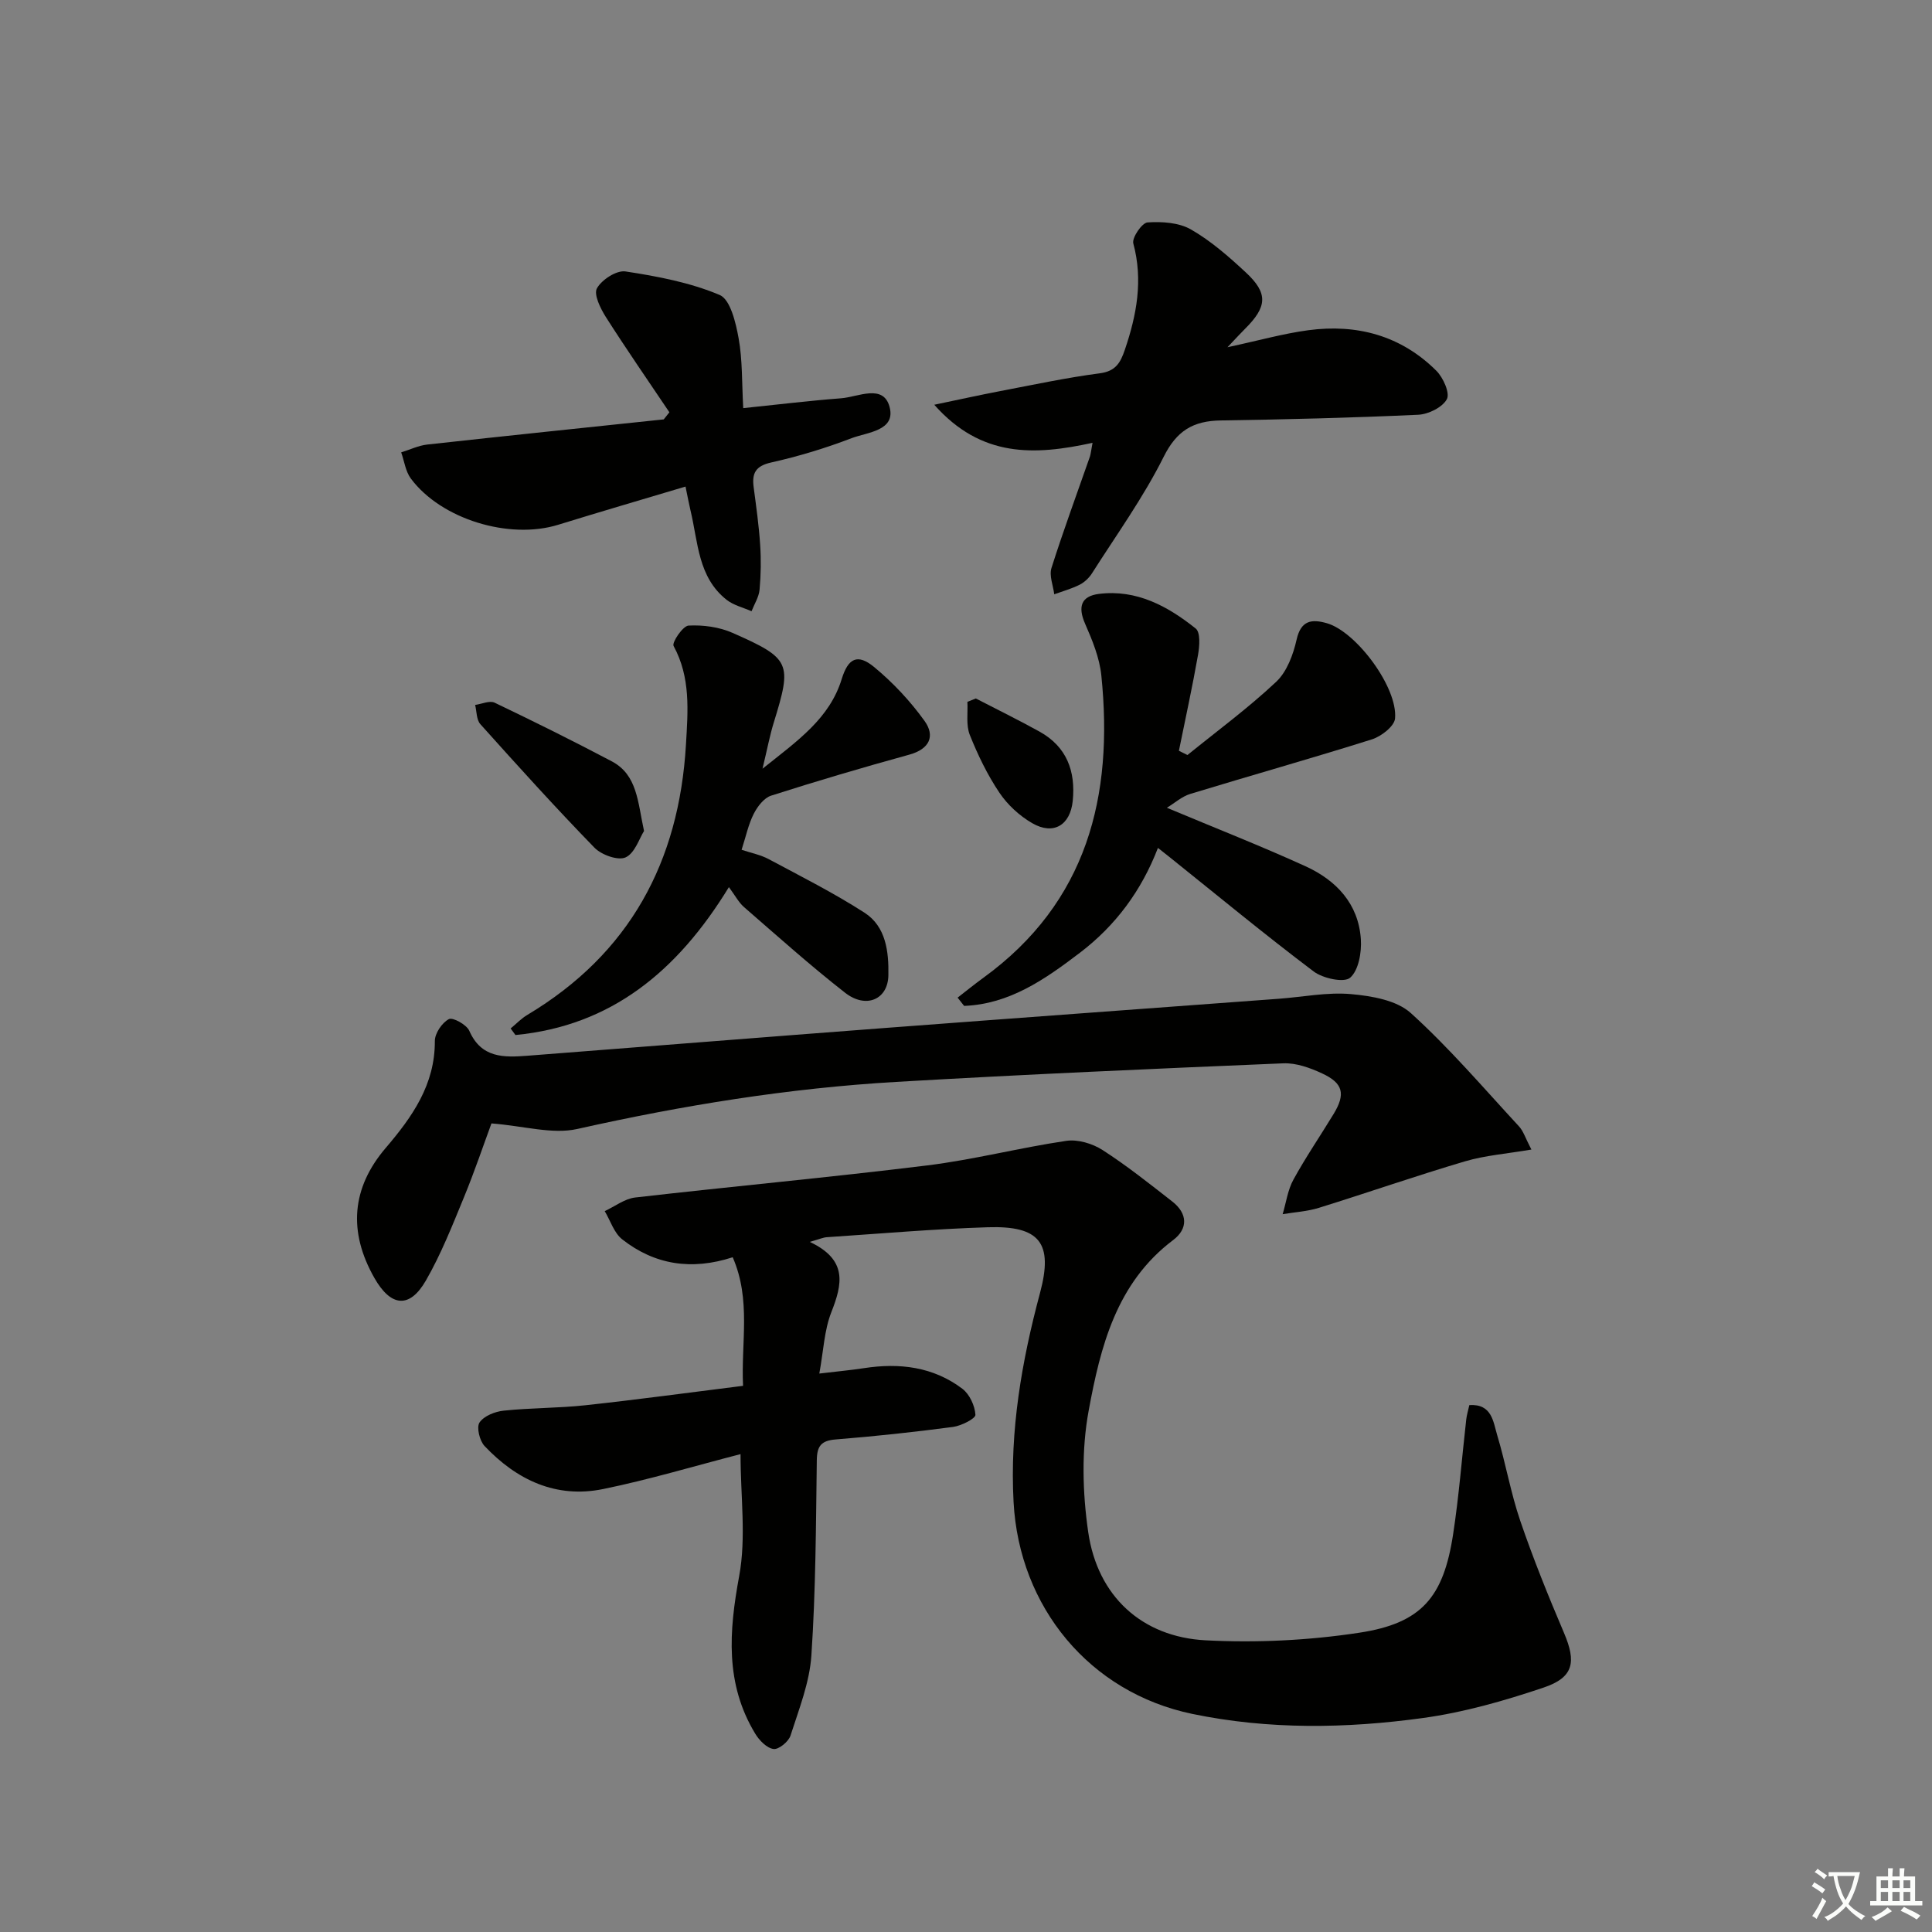 <svg enable-background="new 0 0 400 400" viewBox="0 0 400 400" xmlns="http://www.w3.org/2000/svg"><rect x="0" y="0" width="400" height="400" fill="#808080" stroke="none"/><path d="m377.9 391.2c-.2.3-.4.5-.6.8-.7-.6-1.4-1-2.2-1.5.2-.3.4-.5.5-.8.6.4 1.4.8 2.3 1.5zm-1.8 6.1c-.2-.2-.5-.4-.9-.6.4-.6.8-1.2 1.2-1.9s.7-1.3.9-1.9c.3.3.5.5.8.7-.7 1.3-1.4 2.6-2 3.7zm2.2-9c-.3.3-.5.5-.6.8-.6-.6-1.3-1.1-2-1.5.3-.3.5-.5.6-.7.6.5 1.3.9 2 1.4zm.3.2v-.9h2 4.5c-.3 1.3-.6 2.5-1 3.6s-.9 2.1-1.4 3c.4.5 1 1 1.6 1.4s1.2.8 1.9 1.1c-.3.2-.5.4-.8.8-.4-.3-1-.7-1.6-1.2s-1.2-1.1-1.6-1.6c-.5.6-1.1 1.1-1.7 1.6s-1.4.9-2.1 1.4c-.1-.3-.3-.5-.7-.8.6-.2 1.2-.5 1.9-1s1.4-1.1 2-1.8c-.5-.8-.9-1.6-1.2-2.5s-.6-2-.8-3.2c-.4.1-.7.1-1 .1zm2.5 2.7c.3 1 .7 1.7 1 2.2.3-.5.6-1.1 1-2s.6-1.9.9-3h-3.2-.4c.1.9.3 1.8.7 2.8z" fill="#fbfcfa"/><path d="m396.5 388.5v1.5 3.6h1.5v.9c-.4 0-1 0-1.7 0h-7.9c-.5 0-.9 0-1.2 0v-.9h1.3v-3.5c0-.7 0-1.2 0-1.6h2.4c0-.8 0-1.4 0-1.7h1c0 .3-.1.8-.1 1.7h1.5c0-.8 0-1.4 0-1.7h1c0 .3-.1.9-.1 1.7zm-8.2 9.2c-.2-.3-.5-.5-.8-.8.8-.3 1.4-.6 1.9-.9s1-.7 1.4-1.1c.3.3.6.5.9.8-1.6 1-2.8 1.6-3.4 2zm2.6-6.8v-1.6h-1.5v1.6zm0 2.7v-1.9h-1.5v1.9zm2.4-2.7v-1.6h-1.5v1.6zm0 2.7v-1.9h-1.5v1.9zm.2 2 .7-.8c.4.2.9.5 1.6.8s1.3.7 1.8 1c-.3.3-.5.6-.8.8-.4-.3-1.5-1-3.3-1.8zm2-4.7v-1.6h-1.4v1.6zm0 2.7v-1.9h-1.4v1.9z" fill="#fbfcfa"/><g fill="#010100"><path d="m167.65 257.12c7.92 3.72 6.74 8.78 4.46 14.58-1.46 3.72-1.61 7.95-2.48 12.68 3.76-.45 6.52-.7 9.26-1.12 7.34-1.13 14.33-.29 20.36 4.27 1.49 1.13 2.59 3.51 2.7 5.39.05.77-2.91 2.28-4.63 2.51-8.07 1.07-16.17 1.94-24.28 2.59-3 .24-3.89 1.33-3.93 4.29-.18 13.48-.22 26.98-1.12 40.41-.37 5.62-2.58 11.17-4.33 16.63-.4 1.25-2.46 2.92-3.52 2.76-1.4-.2-2.95-1.79-3.78-3.17-6.26-10.34-5.44-21.17-3.32-32.64 1.48-7.99.28-16.47.28-25.24-9.54 2.46-18.9 5.28-28.44 7.23-9.76 2-17.92-1.89-24.56-8.91-1.03-1.09-1.7-3.88-1.04-4.87.92-1.36 3.22-2.27 5.02-2.45 5.62-.59 11.3-.51 16.92-1.12 10.72-1.16 21.4-2.62 32.62-4.02-.43-9.02 1.7-17.79-2.14-26.62-8.54 2.78-16.18 1.55-22.87-3.7-1.7-1.33-2.45-3.87-3.63-5.85 2.1-.97 4.13-2.57 6.31-2.82 20.13-2.31 40.32-4.16 60.43-6.64 9.67-1.19 19.18-3.67 28.83-5.09 2.38-.35 5.41.56 7.5 1.9 5.02 3.23 9.72 6.98 14.44 10.66 3.18 2.48 3.3 5.63.18 7.98-11.78 8.87-15.06 22.13-17.49 35.3-1.51 8.15-1.29 16.96-.09 25.21 1.93 13.21 11.08 21.67 24.31 22.36 10.56.55 21.34.02 31.79-1.57 12.93-1.96 17.45-7.35 19.44-20.38 1.21-7.88 1.82-15.85 2.72-23.78.11-.96.41-1.91.64-2.97 4.7-.3 4.94 3.47 5.77 6.23 1.77 5.86 2.8 11.96 4.78 17.75 2.68 7.83 5.79 15.54 9.04 23.16 2.58 6.05 2.05 9.24-4.23 11.35-8.13 2.74-16.53 5.14-25 6.3-15.87 2.18-31.88 2.43-47.7-.85-21.28-4.42-35.85-22.12-37.02-43.86-.8-14.83 1.67-29.11 5.48-43.32 2.76-10.32-.03-13.93-10.84-13.58-11.11.35-22.21 1.32-33.3 2.06-.75.04-1.48.39-3.54.97z"/><path d="m317.06 238c-5.14.88-9.57 1.21-13.74 2.44-10.15 3-20.15 6.49-30.26 9.63-2.4.75-5 .89-7.5 1.31.72-2.4 1.05-5.01 2.23-7.15 2.55-4.66 5.57-9.06 8.33-13.61 2.49-4.11 1.98-6.35-2.37-8.37-2.49-1.16-5.39-2.21-8.06-2.1-26.75 1.12-53.49 2.29-80.22 3.85-22.25 1.3-44.17 4.86-65.94 9.74-5.18 1.16-11.02-.62-17.78-1.15-1.6 4.32-3.48 9.92-5.72 15.36-2.39 5.81-4.72 11.71-7.83 17.13-3.39 5.91-7.27 5.51-10.68-.48-5.48-9.62-4.71-18.68 2.33-26.92 5.48-6.42 10.22-13.09 10.18-22.14-.01-1.59 1.48-3.79 2.9-4.54.81-.43 3.67 1.14 4.23 2.41 2.49 5.69 7.16 5.54 12.04 5.17 24.69-1.91 49.37-3.88 74.06-5.75 27.18-2.06 54.37-4.03 81.55-6.05 4.98-.37 10.01-1.4 14.91-.96 4.27.38 9.43 1.26 12.38 3.93 7.99 7.23 15.04 15.5 22.38 23.44.92.98 1.35 2.47 2.58 4.81z"/><path d="m245.85 156.32c6.17-5 12.59-9.73 18.36-15.15 2.23-2.09 3.54-5.64 4.24-8.75.91-4.05 3.18-4.26 6.23-3.4 6.08 1.71 14.74 13.3 14.15 19.74-.15 1.61-2.85 3.7-4.77 4.31-12.49 3.94-25.1 7.48-37.62 11.3-1.75.53-3.25 1.9-4.85 2.87 10.16 4.26 19.53 7.93 28.68 12.1 6.37 2.9 10.99 7.76 11.48 15.11.18 2.7-.45 6.42-2.21 7.97-1.25 1.1-5.64.16-7.56-1.29-10.09-7.61-19.83-15.66-29.7-23.57-.64-.51-1.28-1.01-2.54-2.01-3.44 8.93-8.81 16.11-16.16 21.71-7.21 5.49-14.57 10.64-23.97 11-.45-.57-.9-1.14-1.35-1.71 1.78-1.38 3.53-2.8 5.35-4.12 21.52-15.64 26.96-37.62 24.41-62.58-.37-3.66-1.87-7.31-3.37-10.73-1.53-3.5-.82-5.7 2.88-6.16 7.79-.97 14.25 2.55 20.03 7.17 1 .8.8 3.65.48 5.44-1.17 6.65-2.62 13.25-3.96 19.87.59.28 1.18.58 1.77.88z"/><path d="m226.2 91.68c-12.03 2.63-23.04 3.11-32.77-7.88 5.26-1.1 9.48-2.03 13.71-2.84 6.84-1.3 13.66-2.77 20.55-3.67 3.3-.43 4.28-2.18 5.2-4.88 2.45-7.21 3.8-14.38 1.75-22.01-.32-1.18 1.8-4.27 2.94-4.35 2.99-.2 6.49.02 9 1.46 4.13 2.37 7.83 5.62 11.35 8.89 4.65 4.32 4.45 7.1-.17 11.69-.9.89-1.75 1.83-3.62 3.8 6.51-1.4 11.57-2.83 16.72-3.52 10.07-1.35 19.2 1.1 26.52 8.39 1.42 1.41 2.85 4.63 2.18 5.88-.91 1.69-3.81 3.13-5.93 3.23-13.63.63-27.27.97-40.91 1.18-5.66.09-9.09 2.09-11.8 7.54-4.2 8.41-9.77 16.14-14.83 24.1-.6.95-1.55 1.85-2.54 2.36-1.67.84-3.51 1.35-5.28 1.99-.23-1.83-1.08-3.86-.57-5.46 2.46-7.75 5.28-15.38 7.96-23.06.19-.62.24-1.29.54-2.84z"/><path d="m157.87 159.15c7.39-5.88 13.89-10.42 16.4-18.57 1.33-4.3 3.25-5.33 6.72-2.47 3.9 3.22 7.47 7.04 10.42 11.14 2.24 3.12 1.08 5.82-3.14 6.99-9.59 2.64-19.14 5.46-28.62 8.49-1.47.47-2.83 2.25-3.59 3.75-1.11 2.18-1.62 4.67-2.52 7.46 1.97.66 3.92 1.03 5.6 1.93 6.68 3.57 13.48 7 19.84 11.09 4.48 2.88 5.04 8.13 4.95 12.97-.09 5.03-4.65 6.98-8.96 3.61-7.2-5.62-14.02-11.74-20.92-17.73-1.11-.96-1.83-2.38-3.14-4.14-10.69 17.48-24.43 28.72-44.19 30.62-.33-.45-.67-.91-1-1.36 1.15-.94 2.19-2.05 3.45-2.8 21.19-12.67 31.43-31.69 32.85-55.98.41-6.99 1-13.86-2.56-20.41-.39-.72 1.92-4.16 3.1-4.22 3.02-.16 6.35.29 9.11 1.51 12.07 5.33 12.34 6.22 8.53 18.57-.81 2.62-1.32 5.35-2.33 9.55z"/><path d="m138.59 85.36c-4.4-6.55-8.9-13.04-13.14-19.7-1.13-1.78-2.57-4.7-1.86-5.97 1-1.79 4.07-3.78 5.92-3.49 6.62 1.01 13.38 2.29 19.49 4.87 2.21.94 3.34 5.73 3.92 8.95.82 4.5.66 9.18.96 14.48 7.17-.74 13.71-1.54 20.26-2.04 3.53-.27 8.75-3.06 10.04 1.8 1.31 4.94-4.6 5.22-7.87 6.46-5.4 2.07-11 3.77-16.64 5.03-3.26.73-4.02 2.24-3.63 5.14.52 3.95 1.08 7.9 1.34 11.87.21 3.1.16 6.24-.12 9.33-.14 1.52-1.08 2.97-1.66 4.46-1.74-.77-3.72-1.23-5.17-2.37-5.94-4.69-5.89-11.93-7.46-18.46-.34-1.42-.6-2.86-1.04-4.98-9.07 2.71-17.74 5.24-26.37 7.91-10.12 3.13-24.2-1.13-30.49-9.56-1.11-1.48-1.36-3.61-2.01-5.43 1.79-.55 3.55-1.41 5.38-1.62 16.32-1.8 32.65-3.49 48.98-5.21.39-.5.78-.98 1.17-1.47z"/><path d="m133.34 172.05c-.97 1.51-1.89 4.58-3.81 5.46-1.57.72-5-.51-6.45-2-8.09-8.32-15.88-16.94-23.63-25.58-.82-.91-.74-2.63-1.08-3.98 1.36-.19 3-.96 4.03-.47 8.16 3.9 16.27 7.93 24.27 12.15 5.29 2.81 5.35 8.36 6.67 14.42z"/><path d="m202.03 144.61c4.4 2.28 8.86 4.46 13.19 6.86 5.63 3.12 7.5 8.18 6.88 14.34-.51 5.03-3.98 7.16-8.37 4.63-2.64-1.52-5.13-3.81-6.82-6.33-2.49-3.7-4.47-7.82-6.13-11.97-.8-2.02-.37-4.54-.49-6.83.57-.24 1.16-.47 1.74-.7z"/></g></svg>